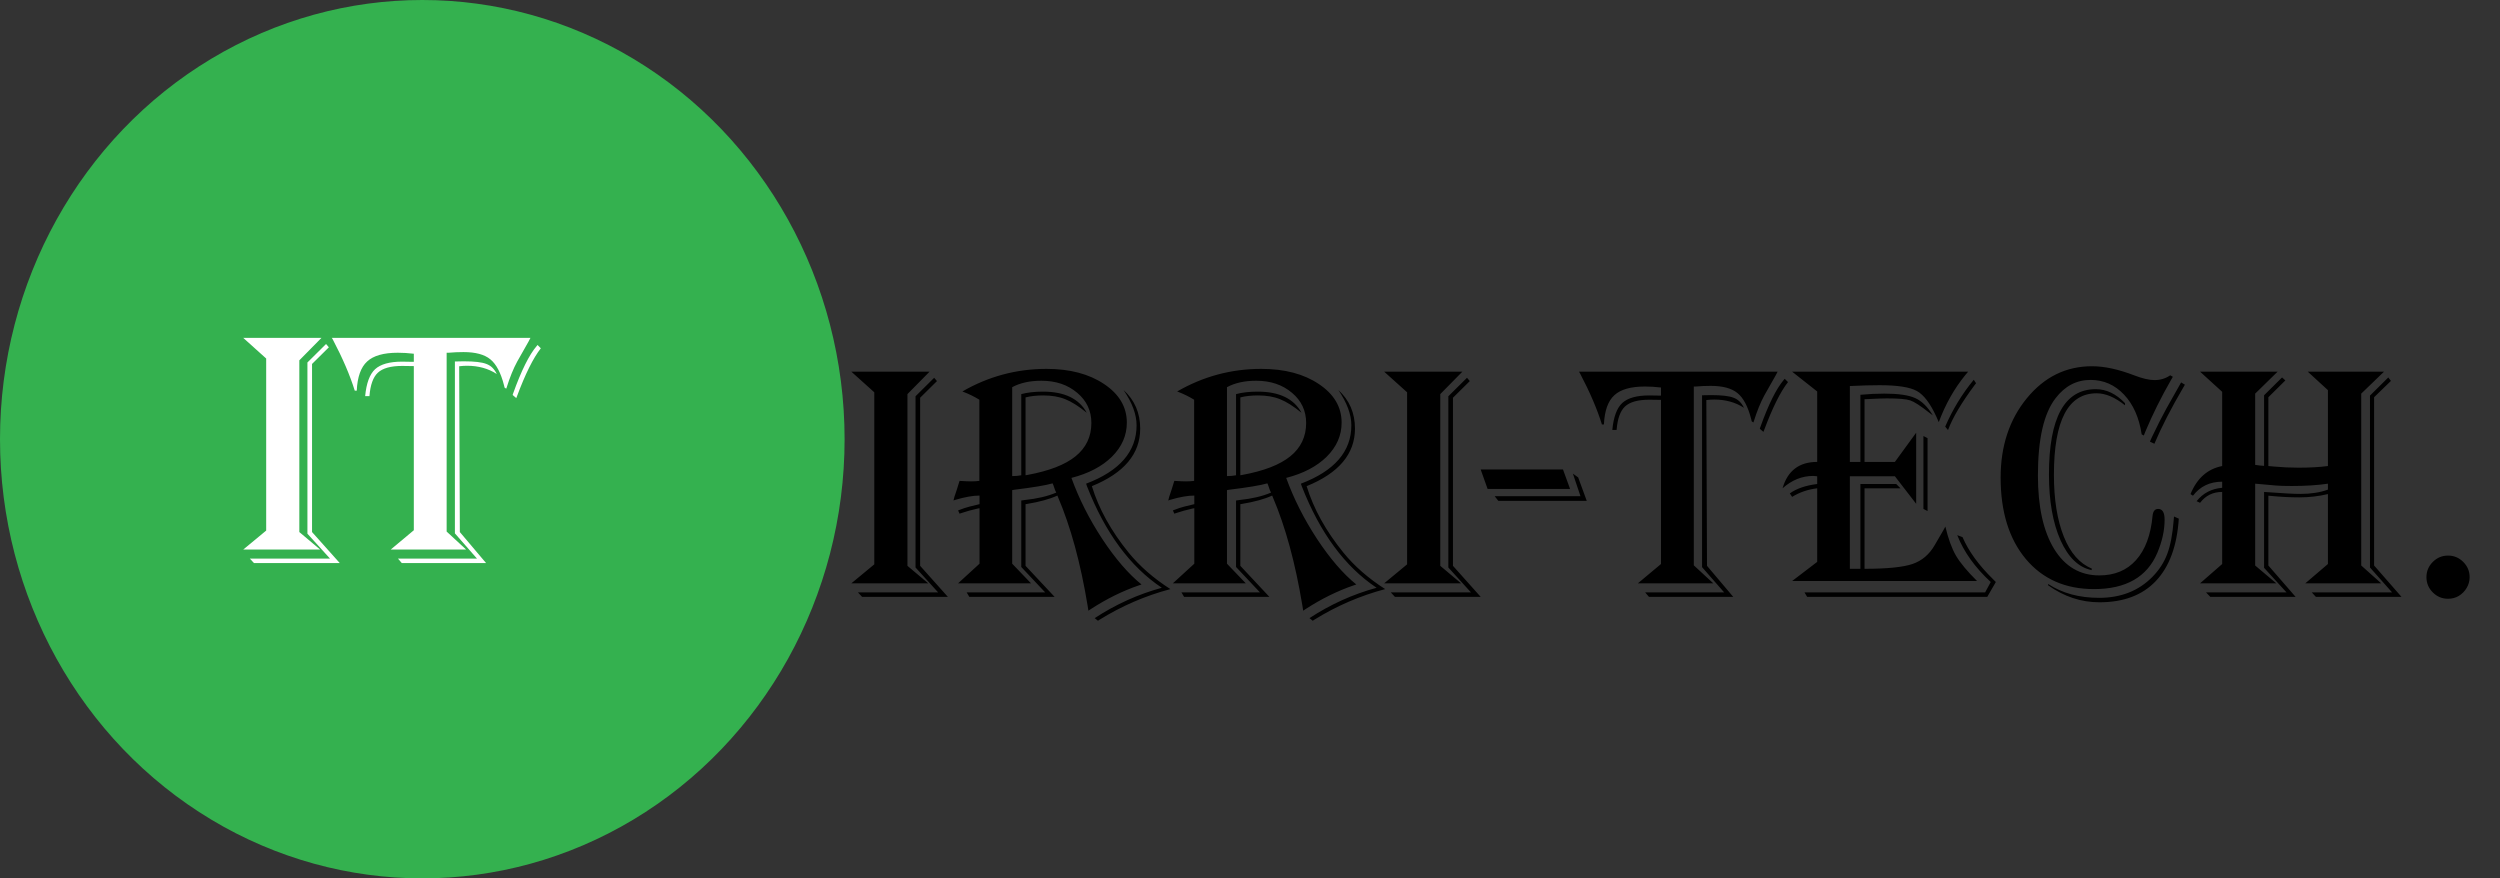 <svg width="222" height="78" viewBox="0 0 222 78" fill="none" xmlns="http://www.w3.org/2000/svg">
<rect x="0" y="0" width="222" height="78" fill="#333333" stroke="none"/>
<path d="M75.601 33.005H82.544L80.581 34.997V50.246L82.427 51.799H75.601L77.637 50.114V34.836L75.601 33.005ZM83.203 33.84L81.709 35.319V50.246L84.17 53H76.553L76.186 52.605H83.306L81.299 50.393V35.188L82.954 33.547L83.203 33.84ZM85.459 34.763C87.773 33.425 90.264 32.756 92.93 32.756C95 32.756 96.704 33.205 98.042 34.103C99.39 35.002 100.063 36.145 100.063 37.531C100.063 38.664 99.624 39.67 98.745 40.549C97.866 41.418 96.665 42.048 95.142 42.438C95.815 44.294 96.728 46.101 97.881 47.858C99.043 49.616 100.205 50.964 101.367 51.901L101.147 51.975C99.692 52.473 98.267 53.176 96.87 54.084L96.65 54.23L96.577 53.762C95.952 49.982 95.078 46.779 93.955 44.152L93.897 44.006C93.223 44.318 92.319 44.567 91.186 44.753L91.069 44.768V50.246L93.647 53H86.074L85.84 52.605H92.812L90.689 50.349V44.445L90.996 44.401C92.109 44.284 93.042 44.065 93.794 43.742C93.735 43.625 93.701 43.552 93.691 43.523L93.545 43.098C93.535 43.068 93.511 43.01 93.472 42.922C92.866 43.098 91.724 43.288 90.044 43.493L89.883 43.523V50.056L91.553 51.799H85.078L86.982 50.056V45.134L86.865 45.148C86.299 45.275 85.786 45.417 85.327 45.573L85.21 45.617L85.078 45.324C85.508 45.158 85.845 45.046 86.089 44.987L86.865 44.797L86.982 44.768V44.006C86.406 44.006 85.689 44.133 84.829 44.387L84.668 44.445C84.688 44.309 84.785 43.991 84.961 43.493C84.981 43.454 85.049 43.234 85.166 42.834C85.176 42.805 85.19 42.761 85.21 42.702C85.649 42.731 85.991 42.746 86.235 42.746C86.499 42.746 86.743 42.731 86.968 42.702V35.495C86.519 35.222 86.055 34.992 85.576 34.807L85.459 34.763ZM89.883 34.382V42.277C90.166 42.277 90.435 42.253 90.689 42.204V34.997C91.226 34.851 91.87 34.777 92.622 34.777C94.526 34.777 95.82 35.402 96.504 36.652C95.781 36.066 95.147 35.666 94.6 35.451C94.053 35.227 93.398 35.114 92.637 35.114C92.041 35.114 91.519 35.173 91.069 35.29V42.204L91.231 42.175C93.154 41.823 94.58 41.272 95.508 40.52C96.445 39.758 96.914 38.772 96.914 37.56C96.914 36.477 96.494 35.583 95.654 34.88C94.814 34.167 93.755 33.81 92.476 33.81C91.45 33.81 90.586 34.001 89.883 34.382ZM96.958 43.171C97.573 45.183 98.662 47.15 100.225 49.074C101.201 50.275 102.437 51.355 103.931 52.312C101.694 52.907 99.595 53.815 97.632 55.036L97.5 55.124L97.207 54.89C99.072 53.669 101.06 52.77 103.169 52.194C100.356 50.319 98.144 47.321 96.533 43.2L96.445 42.951C99.434 41.818 100.928 40.09 100.928 37.766C100.928 36.809 100.542 35.764 99.77 34.631C100.757 35.529 101.25 36.672 101.25 38.059C101.25 40.305 99.819 42.009 96.958 43.171ZM104.531 34.763C106.846 33.425 109.336 32.756 112.002 32.756C114.072 32.756 115.776 33.205 117.114 34.103C118.462 35.002 119.136 36.145 119.136 37.531C119.136 38.664 118.696 39.67 117.817 40.549C116.938 41.418 115.737 42.048 114.214 42.438C114.888 44.294 115.801 46.101 116.953 47.858C118.115 49.616 119.277 50.964 120.439 51.901L120.22 51.975C118.765 52.473 117.339 53.176 115.942 54.084L115.723 54.23L115.649 53.762C115.024 49.982 114.15 46.779 113.027 44.152L112.969 44.006C112.295 44.318 111.392 44.567 110.259 44.753L110.142 44.768V50.246L112.72 53H105.146L104.912 52.605H111.885L109.761 50.349V44.445L110.068 44.401C111.182 44.284 112.114 44.065 112.866 43.742C112.808 43.625 112.773 43.552 112.764 43.523L112.617 43.098C112.607 43.068 112.583 43.01 112.544 42.922C111.938 43.098 110.796 43.288 109.116 43.493L108.955 43.523V50.056L110.625 51.799H104.15L106.055 50.056V45.134L105.938 45.148C105.371 45.275 104.858 45.417 104.399 45.573L104.282 45.617L104.15 45.324C104.58 45.158 104.917 45.046 105.161 44.987L105.938 44.797L106.055 44.768V44.006C105.479 44.006 104.761 44.133 103.901 44.387L103.74 44.445C103.76 44.309 103.857 43.991 104.033 43.493C104.053 43.454 104.121 43.234 104.238 42.834C104.248 42.805 104.263 42.761 104.282 42.702C104.722 42.731 105.063 42.746 105.308 42.746C105.571 42.746 105.815 42.731 106.04 42.702V35.495C105.591 35.222 105.127 34.992 104.648 34.807L104.531 34.763ZM108.955 34.382V42.277C109.238 42.277 109.507 42.253 109.761 42.204V34.997C110.298 34.851 110.942 34.777 111.694 34.777C113.599 34.777 114.893 35.402 115.576 36.652C114.854 36.066 114.219 35.666 113.672 35.451C113.125 35.227 112.471 35.114 111.709 35.114C111.113 35.114 110.591 35.173 110.142 35.29V42.204L110.303 42.175C112.227 41.823 113.652 41.272 114.58 40.52C115.518 39.758 115.986 38.772 115.986 37.56C115.986 36.477 115.566 35.583 114.727 34.88C113.887 34.167 112.827 33.81 111.548 33.81C110.522 33.81 109.658 34.001 108.955 34.382ZM116.03 43.171C116.646 45.183 117.734 47.15 119.297 49.074C120.273 50.275 121.509 51.355 123.003 52.312C120.767 52.907 118.667 53.815 116.704 55.036L116.572 55.124L116.279 54.89C118.145 53.669 120.132 52.77 122.241 52.194C119.429 50.319 117.217 47.321 115.605 43.2L115.518 42.951C118.506 41.818 120 40.09 120 37.766C120 36.809 119.614 35.764 118.843 34.631C119.829 35.529 120.322 36.672 120.322 38.059C120.322 40.305 118.892 42.009 116.03 43.171ZM122.915 33.005H129.858L127.896 34.997V50.246L129.741 51.799H122.915L124.951 50.114V34.836L122.915 33.005ZM130.518 33.84L129.023 35.319V50.246L131.484 53H123.867L123.501 52.605H130.62L128.613 50.393V35.188L130.269 33.547L130.518 33.84ZM138.794 41.691L139.424 43.42H132.1L131.484 41.691H138.794ZM140.903 44.475H133.052L132.729 44.065H140.347L139.673 42.058L140.142 42.395L140.903 44.475ZM157.852 33.005C157.764 33.171 157.705 33.283 157.676 33.342L156.68 35.1C156.338 35.725 156.021 36.506 155.728 37.443L155.698 37.517L155.552 37.414L155.508 37.224C155.225 36.11 154.819 35.339 154.292 34.909C153.774 34.48 152.979 34.265 151.904 34.265C151.465 34.265 151.025 34.284 150.586 34.323H150.41V50.202L152.139 51.799H145.444L147.495 50.085V35.51L146.455 35.495C145.449 35.495 144.731 35.695 144.302 36.096C143.882 36.486 143.633 37.18 143.555 38.176H143.174C143.281 37.033 143.574 36.237 144.053 35.788C144.541 35.339 145.342 35.114 146.455 35.114L147.334 35.129H147.495V34.411C146.997 34.352 146.523 34.323 146.074 34.323C144.814 34.323 143.906 34.582 143.35 35.1C142.793 35.607 142.485 36.472 142.427 37.692H142.251C141.831 36.335 141.182 34.821 140.303 33.151L140.215 33.005H157.852ZM158.774 33.928C158.101 34.787 157.393 36.213 156.65 38.205L156.592 38.352L156.27 38.073L156.313 37.941C157.036 35.92 157.734 34.514 158.408 33.723L158.481 33.635L158.774 33.928ZM154.863 36.213C154.111 35.725 153.232 35.48 152.227 35.48C152.002 35.48 151.768 35.495 151.523 35.524L151.582 50.246L153.911 53H146.426L146.089 52.605H153.105L151.143 50.363V35.1L151.934 35.085C152.881 35.085 153.55 35.163 153.94 35.319C154.341 35.466 154.648 35.764 154.863 36.213ZM174.771 33.005L174.536 33.283C173.54 34.504 172.749 35.905 172.163 37.487C172.065 37.263 171.992 37.097 171.943 36.989C171.406 35.817 170.83 35.06 170.215 34.719C169.6 34.377 168.496 34.206 166.904 34.206C166.172 34.206 165.293 34.23 164.268 34.279V41.018H165.205V35.056C165.947 34.987 166.655 34.953 167.329 34.953C168.569 34.953 169.482 35.085 170.068 35.349C170.654 35.612 171.177 36.125 171.636 36.887C171.499 36.789 171.401 36.716 171.343 36.667C170.552 36.042 169.98 35.671 169.629 35.554C169.277 35.437 168.584 35.378 167.549 35.378C167.236 35.378 166.68 35.398 165.879 35.437L165.571 35.451V41.018H168.267L170.156 38.425V44.738L168.267 42.292H164.268V50.51H165.205V42.98H168.384L168.765 43.361H165.571V50.51C167.563 50.51 168.979 50.368 169.819 50.085C170.659 49.802 171.318 49.245 171.797 48.415L172.573 47.082C172.603 47.023 172.661 46.916 172.749 46.76C173.003 47.834 173.315 48.693 173.687 49.338C174.067 49.982 174.692 50.734 175.562 51.594H159.141L161.367 49.895V43.361C160.547 43.459 159.805 43.713 159.141 44.123L158.936 43.815C159.531 43.386 160.342 43.107 161.367 42.98V42.292C161.201 42.273 161.084 42.263 161.016 42.263C160.02 42.263 159.111 42.629 158.291 43.361C158.74 41.799 159.766 41.018 161.367 41.018V34.763L159.141 33.005H174.771ZM175.474 34.03L175.371 34.162C174.18 35.764 173.384 37.106 172.983 38.19L172.734 37.883C173.389 36.369 174.233 34.982 175.269 33.723L175.474 34.03ZM171.167 38.908V45.383L170.801 45.192V38.718L171.167 38.908ZM177.231 51.682L176.47 53H160.474L160.239 52.605H176.279L176.777 51.682C175.371 50.383 174.38 48.996 173.804 47.522L174.272 47.697C174.81 48.947 175.718 50.197 176.997 51.447L177.231 51.682ZM192.949 33.459L192.788 33.737C191.909 35.27 191.147 36.804 190.503 38.337L190.371 38.674L190.181 38.571C189.956 37.087 189.434 35.91 188.613 35.041C187.793 34.172 186.802 33.737 185.64 33.737C184.399 33.737 183.364 34.279 182.534 35.363C181.489 36.711 180.967 38.996 180.967 42.219C180.967 44.992 181.445 47.165 182.402 48.737C183.369 50.31 184.707 51.096 186.416 51.096C187.783 51.096 188.872 50.642 189.683 49.733C190.503 48.815 190.991 47.507 191.147 45.808C191.187 45.398 191.353 45.192 191.646 45.192C192.026 45.192 192.217 45.51 192.217 46.145C192.217 47.092 192.002 48.073 191.572 49.089C190.664 51.237 188.789 52.312 185.947 52.312C183.408 52.312 181.392 51.423 179.897 49.645C178.403 47.858 177.656 45.446 177.656 42.409C177.656 39.606 178.433 37.258 179.985 35.363C181.538 33.469 183.467 32.522 185.771 32.522C186.865 32.522 188.11 32.79 189.507 33.327C190.239 33.61 190.845 33.752 191.323 33.752C191.841 33.752 192.305 33.61 192.715 33.327L192.949 33.459ZM188.701 35.993C187.812 35.28 186.973 34.924 186.182 34.924C183.652 34.924 182.388 37.336 182.388 42.16C182.388 44.357 182.681 46.188 183.267 47.653C183.853 49.108 184.678 50.051 185.742 50.48V50.627C184.59 50.393 183.667 49.509 182.974 47.976C182.29 46.433 181.948 44.484 181.948 42.131C181.948 37.082 183.335 34.558 186.108 34.558C187.046 34.558 187.91 34.973 188.701 35.803V35.993ZM193.477 46.057C193.32 48.478 192.642 50.324 191.44 51.594C190.249 52.853 188.579 53.483 186.431 53.483C184.8 53.483 183.281 52.98 181.875 51.975V51.857C183.125 52.678 184.634 53.088 186.401 53.088C188.335 53.088 189.912 52.468 191.133 51.227C191.729 50.622 192.168 49.943 192.451 49.191C192.734 48.44 192.925 47.443 193.022 46.203L193.052 45.866L193.477 46.057ZM194.019 34.162L193.857 34.44C192.793 36.257 191.943 37.912 191.309 39.406L190.913 39.216L191.074 38.85C191.562 37.824 191.992 36.975 192.363 36.301L193.535 34.221L193.682 33.957L194.019 34.162ZM195.366 33.005H202.251L200.259 34.953V41.281C200.483 41.32 200.747 41.35 201.05 41.369V35.1L202.646 33.518L202.939 33.781L201.431 35.275V41.384L201.914 41.428C202.666 41.496 203.394 41.53 204.097 41.53C205.112 41.53 205.986 41.481 206.719 41.384V34.645L204.932 33.005H211.699L209.678 34.953V50.217L211.45 51.799H204.712L206.719 50.085V43.874C205.898 44.069 205.054 44.167 204.185 44.167C203.364 44.167 202.515 44.123 201.636 44.035L201.431 44.02V50.217L203.848 53H196.274L195.894 52.605H203.042L201.05 50.422V43.684L201.475 43.713C202.764 43.81 203.696 43.859 204.272 43.859C205.21 43.859 206.025 43.732 206.719 43.478V42.951C205.801 43.088 204.731 43.156 203.511 43.156C202.856 43.156 202.378 43.142 202.075 43.112L200.596 42.98C200.537 42.971 200.425 42.961 200.259 42.951V50.217L202.134 51.799H195.366L197.329 50.085V43.684C196.509 43.684 195.854 44.006 195.366 44.65L195.059 44.504C195.625 43.791 196.382 43.395 197.329 43.317V42.775C196.235 42.775 195.371 43.19 194.736 44.02L194.517 43.874C195.093 42.468 196.03 41.638 197.329 41.384V34.792L195.366 33.005ZM212.314 33.825L210.82 35.275V50.217L213.252 53H205.649L205.283 52.605H212.417L210.454 50.393V35.129L212.08 33.518L212.314 33.825ZM217.385 53.17C216.86 53.17 216.409 52.982 216.032 52.606C215.656 52.229 215.468 51.778 215.468 51.253C215.468 50.727 215.656 50.276 216.032 49.9C216.409 49.523 216.86 49.335 217.385 49.335C217.911 49.335 218.362 49.523 218.738 49.9C219.115 50.276 219.303 50.727 219.303 51.253C219.303 51.601 219.214 51.92 219.037 52.212C218.866 52.503 218.635 52.737 218.344 52.915C218.06 53.085 217.741 53.17 217.385 53.17Z" fill="black"/>
<ellipse cx="37.5" cy="39" rx="37.5" ry="39" fill="#34B14F"/>
<path d="M21.601 30.005H28.544L26.581 31.997V47.246L28.427 48.799H21.601L23.637 47.114V31.836L21.601 30.005ZM29.203 30.84L27.709 32.319V47.246L30.17 50H22.553L22.186 49.605H29.306L27.299 47.393V32.188L28.954 30.547L29.203 30.84ZM47.103 30.005C47.016 30.171 46.957 30.283 46.928 30.342L45.932 32.1C45.59 32.725 45.273 33.506 44.98 34.443L44.95 34.517L44.804 34.414L44.76 34.224C44.477 33.11 44.071 32.339 43.544 31.909C43.026 31.48 42.23 31.265 41.156 31.265C40.717 31.265 40.277 31.284 39.838 31.323H39.662V47.202L41.391 48.799H34.696L36.747 47.085V32.51L35.707 32.495C34.701 32.495 33.983 32.695 33.554 33.096C33.134 33.486 32.885 34.18 32.807 35.176H32.426C32.533 34.033 32.826 33.237 33.305 32.788C33.793 32.339 34.594 32.114 35.707 32.114L36.586 32.129H36.747V31.411C36.249 31.352 35.775 31.323 35.326 31.323C34.066 31.323 33.158 31.582 32.602 32.1C32.045 32.607 31.737 33.472 31.679 34.692H31.503C31.083 33.335 30.434 31.821 29.555 30.151L29.467 30.005H47.103ZM48.026 30.928C47.352 31.787 46.645 33.213 45.902 35.205L45.844 35.352L45.522 35.073L45.565 34.941C46.288 32.92 46.986 31.514 47.66 30.723L47.733 30.635L48.026 30.928ZM44.115 33.213C43.363 32.725 42.484 32.48 41.478 32.48C41.254 32.48 41.02 32.495 40.775 32.524L40.834 47.246L43.163 50H35.678L35.341 49.605H42.357L40.395 47.363V32.1L41.185 32.085C42.133 32.085 42.802 32.163 43.192 32.319C43.593 32.466 43.9 32.764 44.115 33.213Z" fill="white"/>
</svg>
